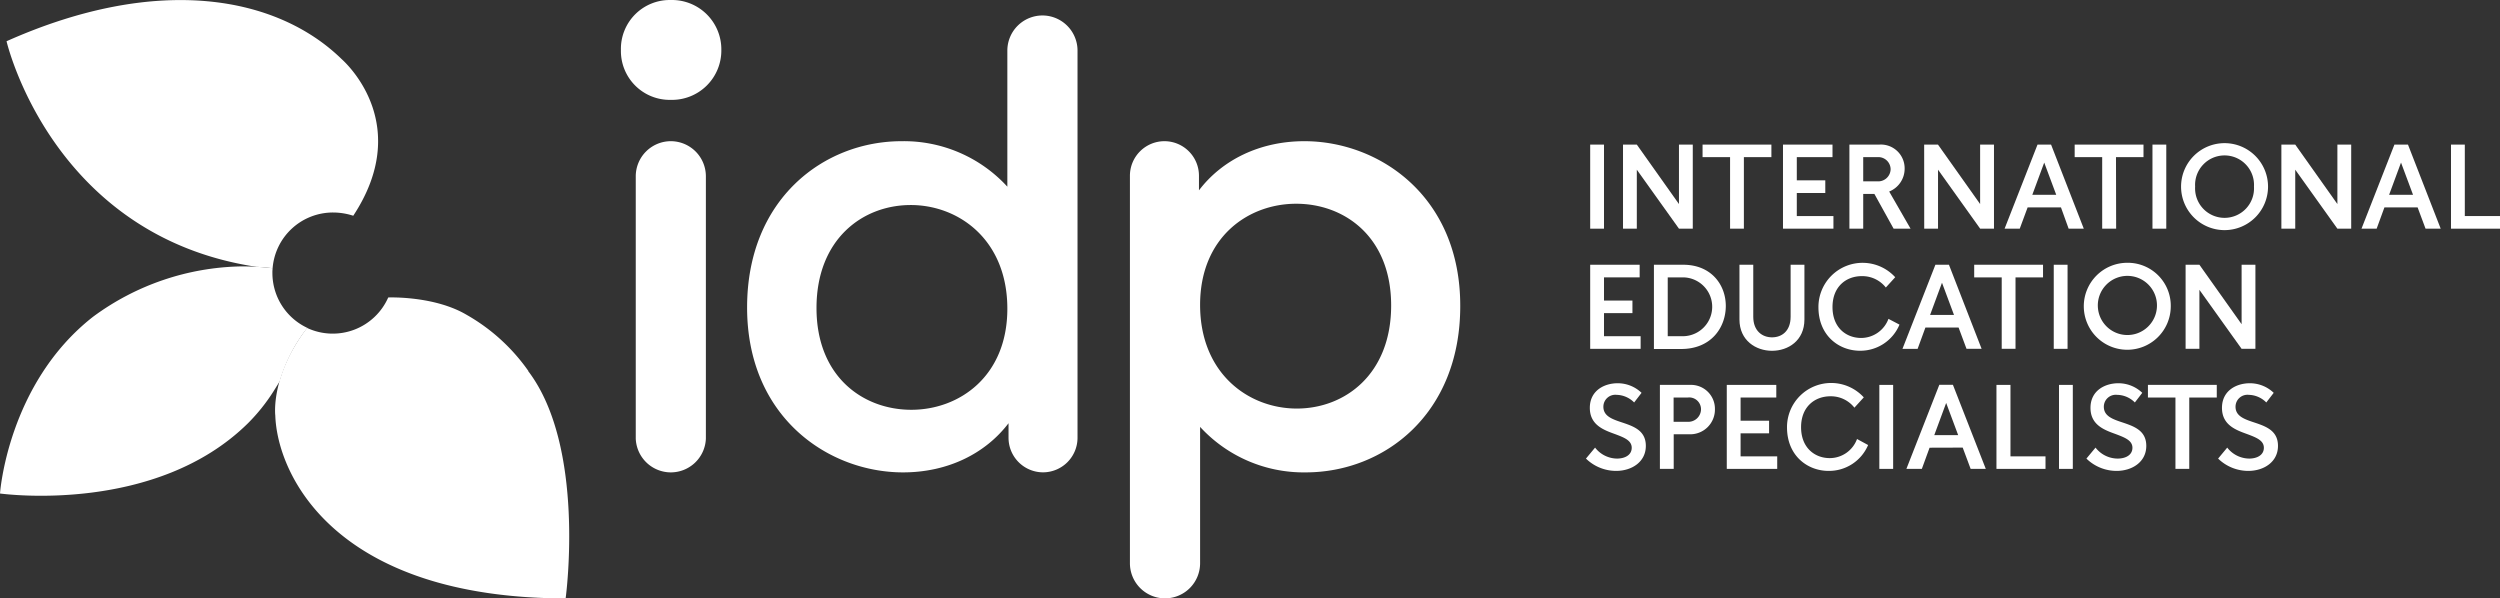 <svg xmlns="http://www.w3.org/2000/svg" width="485.21" height="116.143" viewBox="0 0 485.21 116.143">
  <rect x="0" y="0" width="485.21" height="116.143" fill="#333333" stroke="none"/>
  <g id="Layer_2" data-name="Layer 2" transform="translate(0 0.003)">
    <g id="Layer_1" data-name="Layer 1">
      <path id="Path_1" data-name="Path 1" d="M102.55,72a36.87,36.87,0,0,0-12-10.91c-6.31-3.72-15.2-3.36-15.2-3.36a11.77,11.77,0,0,1-15.76,5.91c-6.89,9-6.22,16.51-6.16,17,.39,11.57,11.58,35.43,56.35,35.5.13-.94,3.84-29.56-7.28-44.14" fill="#fff"/>
      <path id="Path_2" data-name="Path 2" d="M66.3,11.46C53.84-.68,30.83-5.17,1.27,8c.08.33,8.9,37.83,48.54,43.79h.1c.88.05,1.9.14,3,.26h0A11.75,11.75,0,0,1,64.64,41.24a12.71,12.71,0,0,1,3.92.63C80,24.5,67.69,12.71,66.3,11.46Z" fill="#fff"/>
      <path id="Path_3" data-name="Path 3" d="M59.64,63.63h0A11.75,11.75,0,0,1,52.87,53a6.244,6.244,0,0,1,.05-.95,51.05,51.05,0,0,0-6.1-.35,49.84,49.84,0,0,0-28.74,9.76C1.46,74.45,0,95.78,0,95.78c.88.11,30.3,4,48.16-13.67A35.91,35.91,0,0,0,53.05,76s.47-.74,1.24-2h0a30.92,30.92,0,0,1,5.35-10.35Z" fill="#fff"/>
      <path id="Path_4" data-name="Path 4" d="M253.16,27.4c-8.69,0-16,3.67-20.46,9.54V34.06A6.71,6.71,0,0,0,226,27.4h0a6.71,6.71,0,0,0-6.7,6.66v75.29a6.82,6.82,0,0,0,6.81,6.78h0a6.82,6.82,0,0,0,6.81-6.78V82.85a27.28,27.28,0,0,0,20.49,8.83c15.21,0,30-11.29,30-32.26C283.46,38.07,267.64,27.4,253.16,27.4Zm-1.47,51.89c-9.32,0-18.77-6.75-18.77-20.12,0-13.13,9.32-19.63,18.65-19.63S270,45.92,270,59.29,261,79.29,251.69,79.29Z" fill="#fff"/>
      <path id="Path_5" data-name="Path 5" d="M175.27,91.68c8.7,0,16-3.67,20.47-9.54V85a6.71,6.71,0,0,0,6.69,6.67h0a6.71,6.71,0,0,0,6.7-6.67V9.72A6.82,6.82,0,0,0,202.32,3h0a6.82,6.82,0,0,0-6.81,6.77V36.23A27.24,27.24,0,0,0,175,27.4c-15.18,0-30,11.28-30,32.26C145,81,160.8,91.68,175.27,91.68Zm1.48-51.89c9.32,0,18.76,6.74,18.76,20.12,0,13.12-9.32,19.62-18.64,19.62s-18.4-6.38-18.4-19.75S167.42,39.79,176.75,39.79Z" fill="#fff"/>
      <path id="Path_6" data-name="Path 6" d="M130.2,0a9.48,9.48,0,0,0-9.69,9.69,9.48,9.48,0,0,0,9.69,9.69A9.58,9.58,0,0,0,140,9.69,9.58,9.58,0,0,0,130.2,0Z" fill="#fff"/>
      <path id="Path_7" data-name="Path 7" d="M130.2,27.4h0a6.82,6.82,0,0,0-6.81,6.78V85.13h0a6.82,6.82,0,0,0,6.8,6.55h0A6.82,6.82,0,0,0,137,85.13h0v-.22h0V34.18A6.82,6.82,0,0,0,130.2,27.4Z" fill="#fff"/>
      <path id="Path_8" data-name="Path 8" d="M308.63,28.06h2.68V44.38h-2.68Z" fill="#fff"/>
      <path id="Path_9" data-name="Path 9" d="M315,28.06h2.68l8.18,11.54V28.06h2.68V44.38h-2.68l-8.18-11.45V44.38H315Z" fill="#fff"/>
      <path id="Path_10" data-name="Path 10" d="M338.46,44.38h-2.68V30.5h-5.34V28.06H343.8V30.5h-5.34Z" fill="#fff"/>
      <path id="Path_11" data-name="Path 11" d="M348.73,30.5V35h5.53v2.45h-5.53v4.48h7.11v2.45h-9.79V28.06h9.61V30.5Z" fill="#fff"/>
      <path id="Path_12" data-name="Path 12" d="M367.52,44.38l-3.73-6.74h-2.17v6.74h-2.68V28.06h5.8a4.61,4.61,0,0,1,4.92,4.63,4.77,4.77,0,0,1-3,4.48l4.15,7.21Zm-.58-11.57a2.39,2.39,0,0,0-2.62-2.31h-2.7v4.69h2.7a2.41,2.41,0,0,0,2.62-2.38Z" fill="#fff"/>
      <path id="Path_13" data-name="Path 13" d="M373.45,28.06h2.68l8.18,11.54V28.06H387V44.38h-2.68l-8.18-11.45V44.38h-2.68Z" fill="#fff"/>
      <path id="Path_14" data-name="Path 14" d="M393.53,40.25,392,44.38h-2.94l6.39-16.32h2.63l6.35,16.32h-2.94L400,40.25Zm3.22-8.7-2.31,6.25h4.64Z" fill="#fff"/>
      <path id="Path_15" data-name="Path 15" d="M410.71,44.38H408V30.5h-5.34V28.06h13.36V30.5h-5.34Z" fill="#fff"/>
      <path id="Path_16" data-name="Path 16" d="M417.76,28.06h2.68V44.38h-2.68Z" fill="#fff"/>
      <path id="Path_17" data-name="Path 17" d="M440.19,36.22a8.44,8.44,0,1,1-8.44-8.44,8.44,8.44,0,0,1,8.44,8.44Zm-14.15,0a5.72,5.72,0,1,0,11.42,0,5.72,5.72,0,1,0-11.42,0Z" fill="#fff"/>
      <path id="Path_18" data-name="Path 18" d="M442.78,28.06h2.69l8.18,11.54V28.06h2.68V44.38h-2.68l-8.18-11.45V44.38h-2.69Z" fill="#fff"/>
      <path id="Path_19" data-name="Path 19" d="M462.78,40.25l-1.51,4.13h-2.94l6.39-16.32h2.63l6.35,16.32h-2.94l-1.54-4.13Zm3.22-8.7-2.31,6.25h4.64Z" fill="#fff"/>
      <path id="Path_20" data-name="Path 20" d="M478.38,28.06V41.93h6.83v2.45H475.7V28.06Z" fill="#fff"/>
      <path id="Path_21" data-name="Path 21" d="M311.31,53.83v4.5h5.52v2.44h-5.52v4.48h7.11V67.7h-9.79V51.38h9.6v2.45Z" fill="#fff"/>
      <path id="Path_22" data-name="Path 22" d="M321,51.38h5.69c5.43,0,8.26,3.89,8.26,8s-2.78,8.35-8.65,8.35H321Zm2.68,2.45V65.25h2.85a5.71,5.71,0,0,0,.14-11.42Z" fill="#fff"/>
      <path id="Path_23" data-name="Path 23" d="M337.6,62V51.38h2.68V61.47c0,2.78,1.77,4,3.64,4s3.61-1.19,3.61-4V51.38h2.68V62c0,4.12-3.17,6.08-6.29,6.08S337.6,66.09,337.6,62Z" fill="#fff"/>
      <path id="Path_24" data-name="Path 24" d="M361,68.07c-4.16,0-8.07-3-8.07-8.44a8.57,8.57,0,0,1,14.9-5.83l-1.82,2a5.81,5.81,0,0,0-4.67-2.21c-3,0-5.68,2-5.68,6s2.65,6,5.57,6a5.68,5.68,0,0,0,5.29-3.71L368.66,63A8.23,8.23,0,0,1,361,68.07Z" fill="#fff"/>
      <path id="Path_25" data-name="Path 25" d="M373.69,63.57l-1.51,4.13h-2.94l6.39-16.32h2.63L384.6,67.7h-2.93l-1.54-4.13Zm3.22-8.7-2.31,6.25h4.64Z" fill="#fff"/>
      <path id="Path_26" data-name="Path 26" d="M391.18,67.7H388.5V53.83h-5.34V51.38h13.36v2.45h-5.34Z" fill="#fff"/>
      <path id="Path_27" data-name="Path 27" d="M398.6,51.38h2.68V67.7H398.6Z" fill="#fff"/>
      <path id="Path_28" data-name="Path 28" d="M421.31,59.54A8.44,8.44,0,1,1,412.87,51a8.34,8.34,0,0,1,8.44,8.54Zm-14.15,0a5.74,5.74,0,1,0,1.576-4.217,5.72,5.72,0,0,0-1.576,4.217Z" fill="#fff"/>
      <path id="Path_29" data-name="Path 29" d="M424.19,51.38h2.68l8.19,11.54V51.38h2.68V67.7h-2.68l-8.19-11.45V67.7h-2.68Z" fill="#fff"/>
      <path id="Path_30" data-name="Path 30" d="M313.78,76.63a2.32,2.32,0,0,0-2.59,2.31c0,1.7,1.49,2.33,3.24,2.92,2.43.81,5,1.56,5,4.68s-2.75,4.85-5.76,4.85A8.37,8.37,0,0,1,307.81,89l1.77-2.13A5.46,5.46,0,0,0,313.82,89c1.52,0,2.87-.66,2.87-2.1s-1.51-2-3.26-2.66c-2.12-.77-4.87-1.73-4.87-5.08s2.79-4.78,5.4-4.78a6.67,6.67,0,0,1,4.64,1.86l-1.44,1.87A4.92,4.92,0,0,0,313.78,76.63Z" fill="#fff"/>
      <path id="Path_31" data-name="Path 31" d="M332.84,79.43a4.79,4.79,0,0,1-5,4.85h-3V91h-2.68V74.7H328a4.64,4.64,0,0,1,4.84,4.73Zm-5.31,2.43a2.46,2.46,0,0,0,2.61-2.45,2.29,2.29,0,0,0-2.57-2.26h-2.75v4.71Z" fill="#fff"/>
      <path id="Path_32" data-name="Path 32" d="M337.82,77.15v4.5h5.53V84.1h-5.53v4.47h7.11V91h-9.79V74.7h9.61v2.45Z" fill="#fff"/>
      <path id="Path_33" data-name="Path 33" d="M354.9,91.39c-4.15,0-8.07-3-8.07-8.44a8.57,8.57,0,0,1,14.9-5.83l-1.82,2a5.79,5.79,0,0,0-4.66-2.21c-3,0-5.69,2-5.69,6s2.66,6,5.57,6a5.65,5.65,0,0,0,5.29-3.71l2.15,1.17a8.23,8.23,0,0,1-7.67,5.02Z" fill="#fff"/>
      <path id="Path_34" data-name="Path 34" d="M364.75,74.7h2.68V91h-2.68Z" fill="#fff"/>
      <path id="Path_35" data-name="Path 35" d="M374.5,86.89,373,91h-3l6.39-16.32h2.64L385.41,91h-2.94l-1.54-4.13Zm3.22-8.69-2.31,6.25h4.64Z" fill="#fff"/>
      <path id="Path_36" data-name="Path 36" d="M390.2,74.7V88.57H397V91h-9.52V74.7Z" fill="#fff"/>
      <path id="Path_37" data-name="Path 37" d="M399.62,74.7h2.68V91h-2.68Z" fill="#fff"/>
      <path id="Path_38" data-name="Path 38" d="M410.9,76.63a2.32,2.32,0,0,0-2.58,2.31c0,1.7,1.49,2.33,3.24,2.92,2.42.81,5,1.56,5,4.68s-2.75,4.85-5.76,4.85A8.36,8.36,0,0,1,404.94,89l1.77-2.13A5.45,5.45,0,0,0,411,89c1.52,0,2.87-.66,2.87-2.1s-1.52-2-3.26-2.66c-2.13-.77-4.88-1.73-4.88-5.08s2.8-4.78,5.41-4.78a6.67,6.67,0,0,1,4.64,1.86l-1.44,1.87a4.94,4.94,0,0,0-3.44-1.48Z" fill="#fff"/>
      <path id="Path_39" data-name="Path 39" d="M424.9,91h-2.68V77.15h-5.34V74.7h13.36v2.45H424.9Z" fill="#fff"/>
      <path id="Path_40" data-name="Path 40" d="M436.47,76.63a2.32,2.32,0,0,0-2.59,2.31c0,1.7,1.49,2.33,3.24,2.92,2.43.81,5,1.56,5,4.68s-2.75,4.85-5.75,4.85A8.38,8.38,0,0,1,430.5,89l1.77-2.13A5.47,5.47,0,0,0,436.52,89c1.51,0,2.86-.66,2.86-2.1s-1.51-2-3.26-2.66c-2.12-.77-4.87-1.73-4.87-5.08s2.79-4.78,5.41-4.78a6.66,6.66,0,0,1,4.63,1.86l-1.44,1.87a4.92,4.92,0,0,0-3.38-1.48Z" fill="#fff"/>
    </g>
  </g>
</svg>

